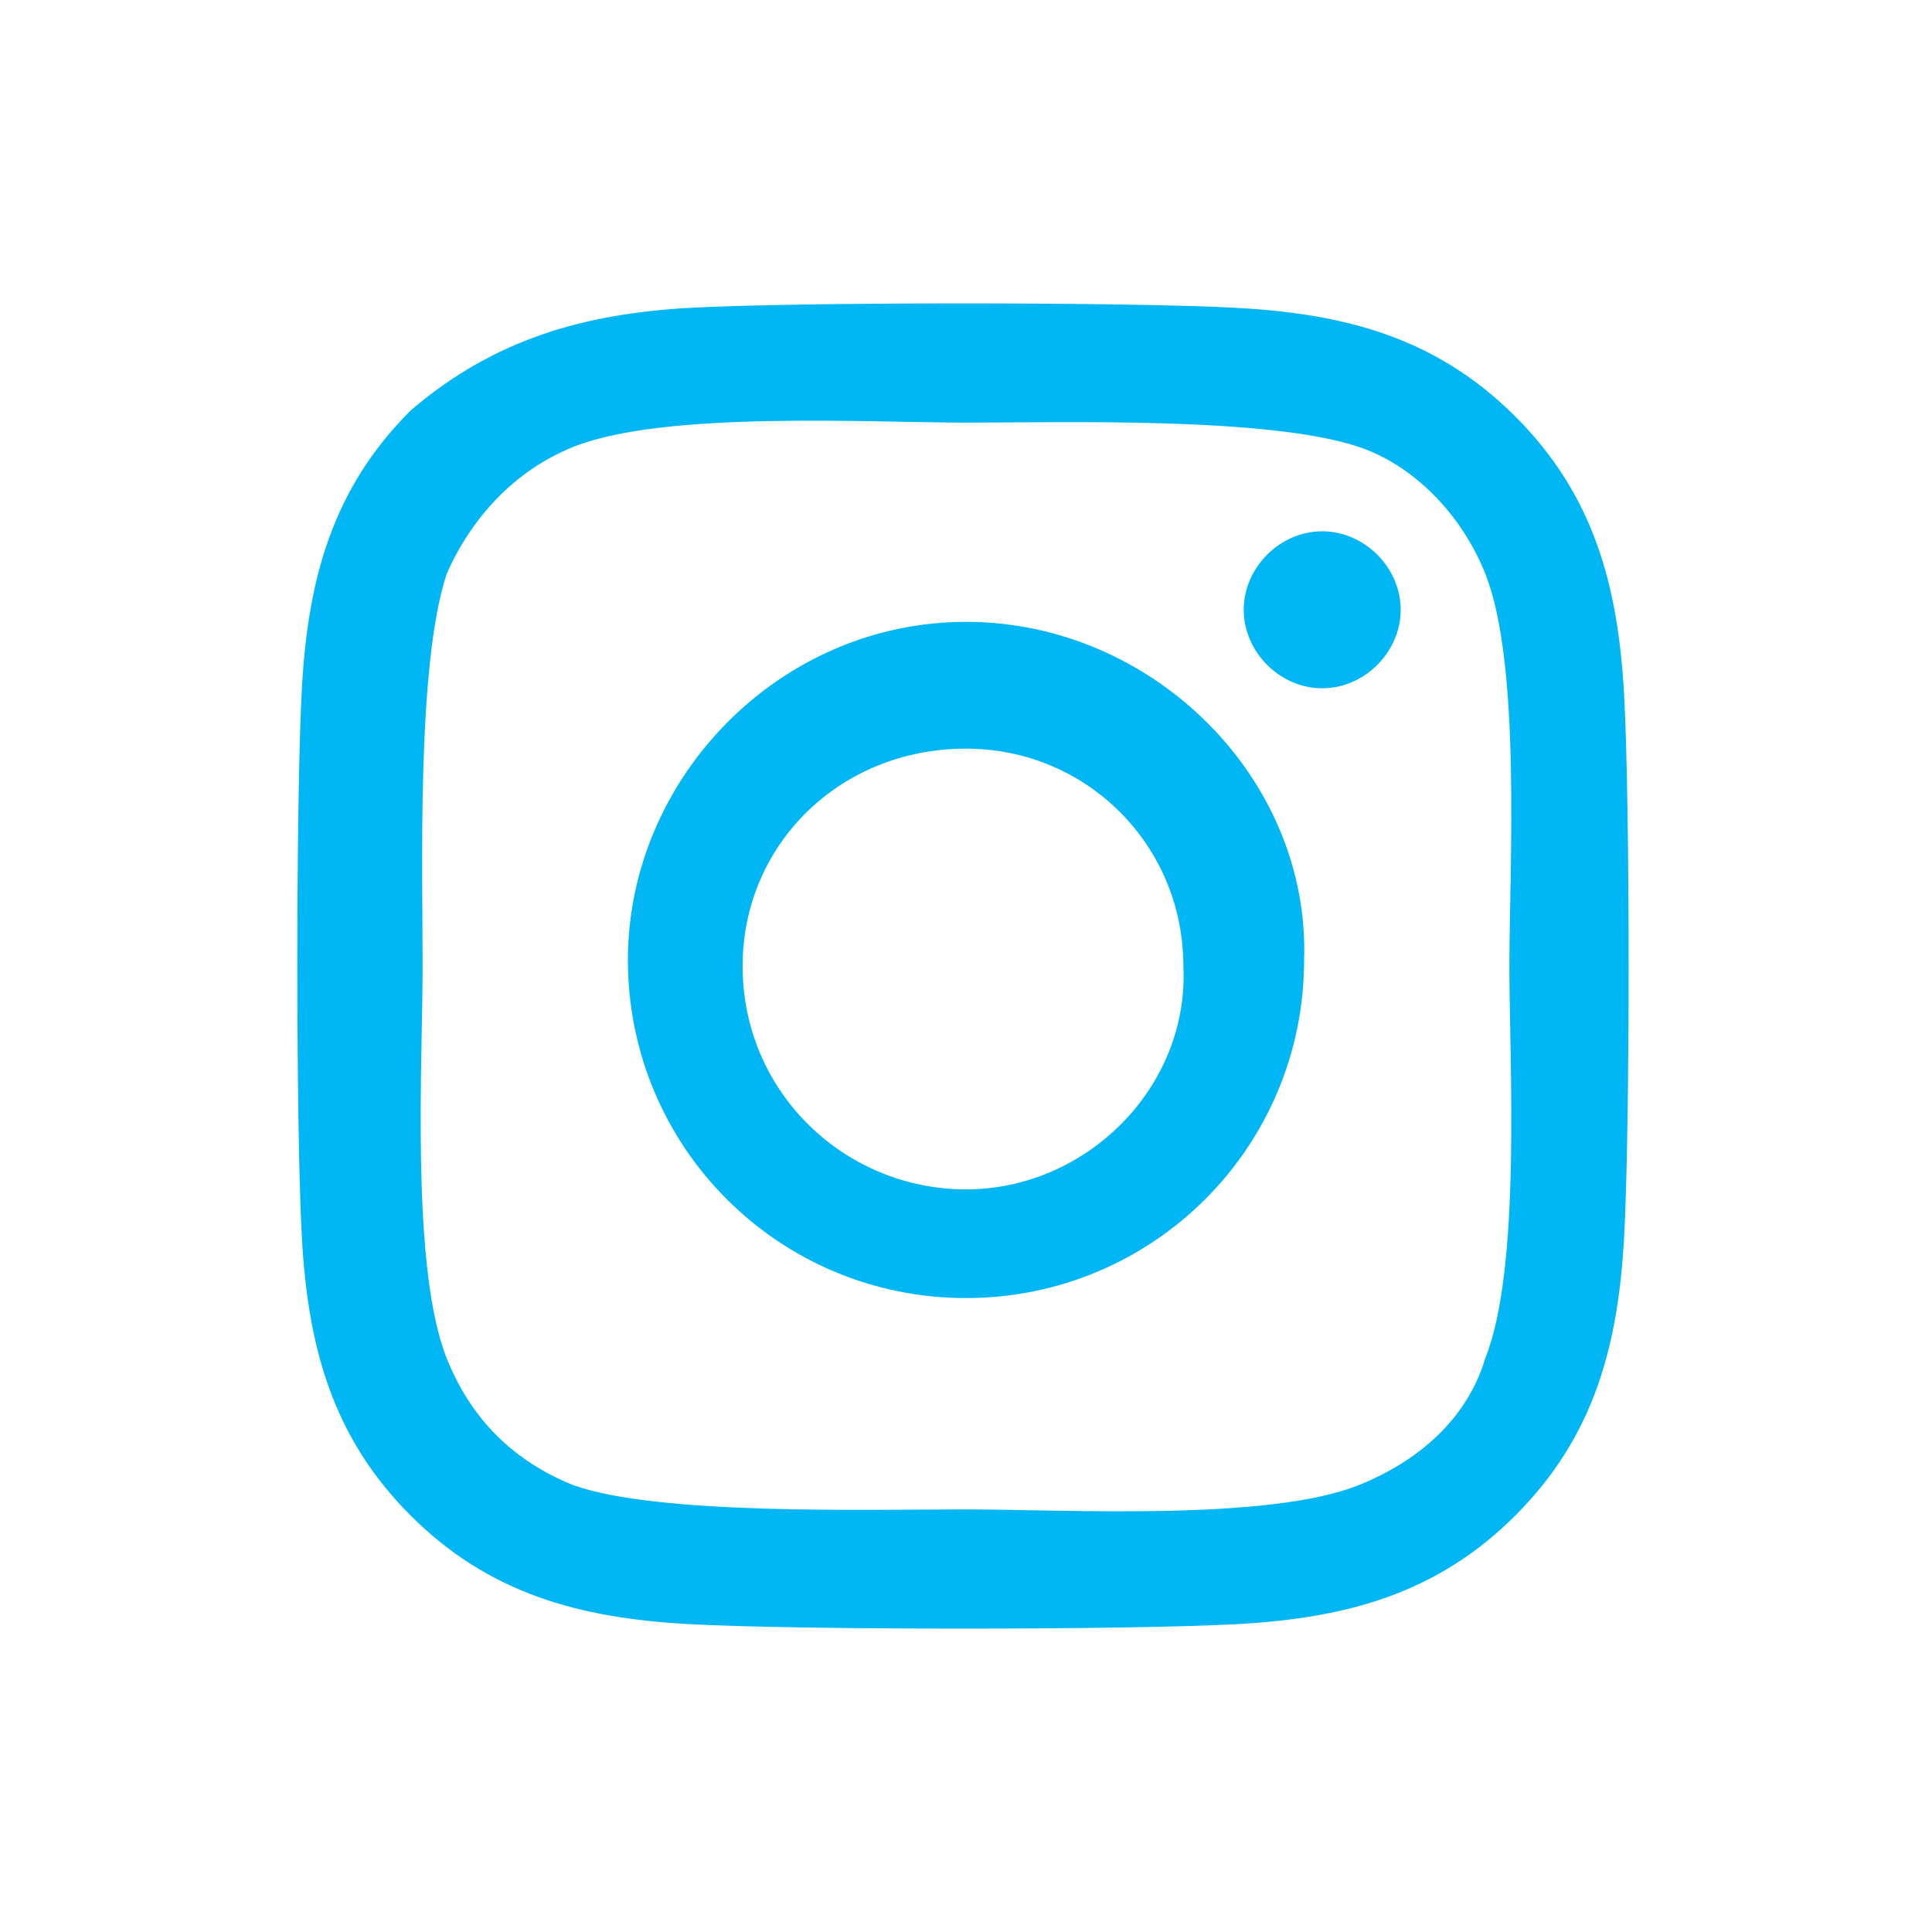 <?xml version="1.0" encoding="utf-8"?>
<!-- Generator: Adobe Illustrator 18.0.0, SVG Export Plug-In . SVG Version: 6.00 Build 0)  -->
<!DOCTYPE svg PUBLIC "-//W3C//DTD SVG 1.1//EN" "http://www.w3.org/Graphics/SVG/1.1/DTD/svg11.dtd">
<svg version="1.1" id="Layer_1" xmlns="http://www.w3.org/2000/svg" xmlns:xlink="http://www.w3.org/1999/xlink" x="0px" y="0px"
	 viewBox="0 0 32 32" enable-background="new 0 0 32 32" xml:space="preserve">
<path fill="#01b6f5" d="M16,10.3c-3.1,0-5.6,2.6-5.6,5.6c0,3.1,2.5,5.6,5.6,5.6c3.1,0,5.6-2.5,5.6-5.6C21.7,12.9,19.1,10.3,16,10.3z
	 M16,19.7c-2,0-3.7-1.6-3.7-3.7c0-2,1.6-3.6,3.7-3.6c2,0,3.6,1.6,3.6,3.6C19.7,18,18,19.7,16,19.7z M23.2,10.1
	c0,0.7-0.6,1.3-1.3,1.3c-0.7,0-1.3-0.6-1.3-1.3c0-0.7,0.6-1.3,1.3-1.3C22.6,8.8,23.2,9.4,23.2,10.1z M26.9,11.5
	c-0.1-1.8-0.5-3.3-1.8-4.6c-1.3-1.3-2.8-1.7-4.6-1.8c-1.8-0.1-7.3-0.1-9.1,0C9.7,5.2,8.2,5.6,6.8,6.8c-1.3,1.3-1.7,2.8-1.8,4.6
	c-0.1,1.8-0.1,7.3,0,9.1c0.1,1.8,0.5,3.3,1.8,4.6c1.3,1.3,2.8,1.7,4.6,1.8c1.8,0.1,7.3,0.1,9.1,0c1.8-0.1,3.3-0.5,4.6-1.8
	c1.3-1.3,1.7-2.8,1.8-4.6C27,18.7,27,13.3,26.9,11.5z M24.6,22.5c-0.3,1-1.1,1.7-2.1,2.1C21,25.2,17.6,25,16,25
	c-1.6,0-5.1,0.1-6.5-0.4c-1-0.4-1.7-1.1-2.1-2.1C6.8,21,7,17.6,7,16c0-1.6-0.1-5,0.4-6.5c0.4-0.9,1.1-1.7,2.1-2.1
	C11,6.8,14.4,7,16,7c1.6,0,5-0.1,6.5,0.4c0.9,0.3,1.7,1.1,2.1,2.1C25.2,11,25,14.4,25,16C25,17.6,25.2,21,24.6,22.5z"/>
</svg>
